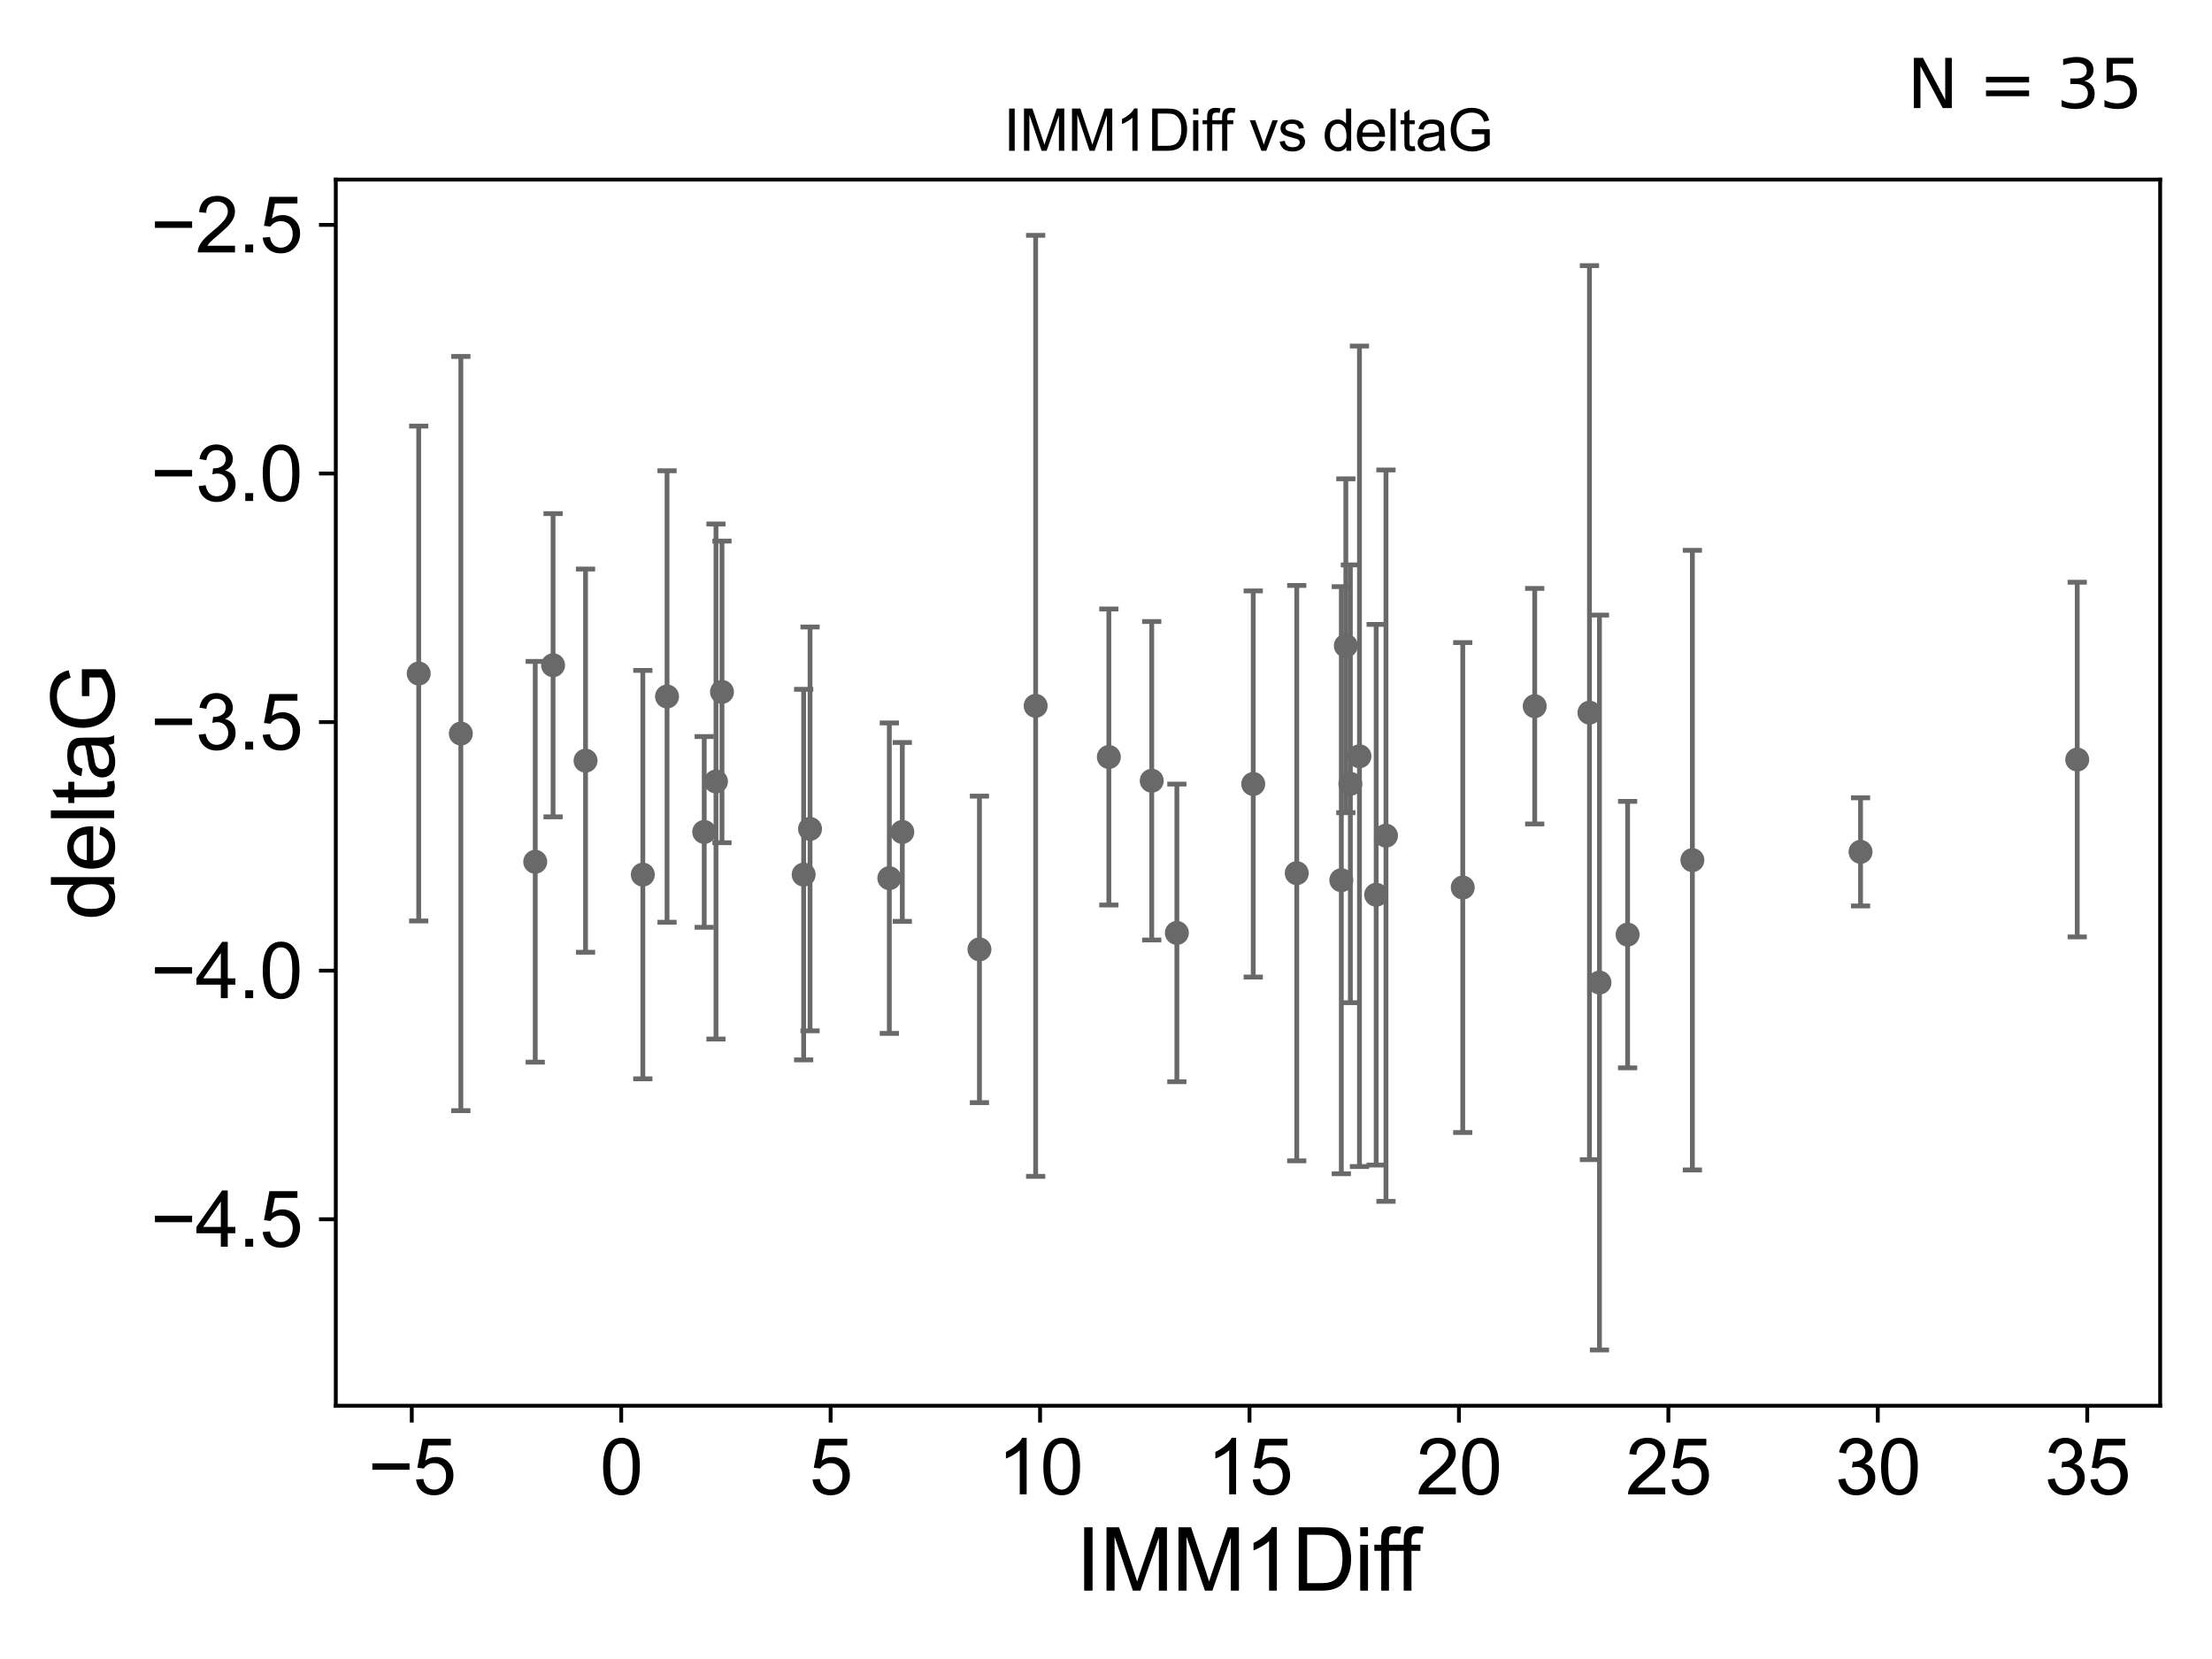 <?xml version="1.0" encoding="utf-8" standalone="no"?>
<!DOCTYPE svg PUBLIC "-//W3C//DTD SVG 1.1//EN"
  "http://www.w3.org/Graphics/SVG/1.1/DTD/svg11.dtd">
<svg xmlns:xlink="http://www.w3.org/1999/xlink" width="460.8pt" height="345.6pt" viewBox="0 0 460.8 345.6" xmlns="http://www.w3.org/2000/svg" version="1.1">
 <defs>
  <style type="text/css">*{stroke-linejoin: round; stroke-linecap: butt}</style>
 </defs>
 <g id="figure_1">
  <g id="patch_1">
   <path d="M 0 345.6 
L 460.8 345.6 
L 460.8 0 
L 0 0 
z
" style="fill: #ffffff"/>
  </g>
  <g id="axes_1">
   <g id="patch_2">
    <path d="M 69.95 292.84 
L 450 292.84 
L 450 37.411 
L 69.95 37.411 
z
" style="fill: #ffffff"/>
   </g>
   <g id="PathCollection_1">
    <defs>
     <path id="m3c02794037" d="M 0 1.118 
C 0.297 1.118 0.581 1 0.791 0.791 
C 1 0.581 1.118 0.297 1.118 0 
C 1.118 -0.297 1 -0.581 0.791 -0.791 
C 0.581 -1 0.297 -1.118 0 -1.118 
C -0.297 -1.118 -0.581 -1 -0.791 -0.791 
C -1 -0.581 -1.118 -0.297 -1.118 0 
C -1.118 0.297 -1 0.581 -0.791 0.791 
C -0.581 1 -0.297 1.118 0 1.118 
z
" style="stroke: #696969"/>
    </defs>
    <g clip-path="url(#pffd8d4ac48)">
     <use xlink:href="#m3c02794037" x="146.702" y="173.308" style="fill: #696969; stroke: #696969"/>
     <use xlink:href="#m3c02794037" x="270.137" y="181.894" style="fill: #696969; stroke: #696969"/>
     <use xlink:href="#m3c02794037" x="304.718" y="184.888" style="fill: #696969; stroke: #696969"/>
     <use xlink:href="#m3c02794037" x="187.966" y="173.307" style="fill: #696969; stroke: #696969"/>
     <use xlink:href="#m3c02794037" x="245.164" y="194.342" style="fill: #696969; stroke: #696969"/>
     <use xlink:href="#m3c02794037" x="133.911" y="182.199" style="fill: #696969; stroke: #696969"/>
     <use xlink:href="#m3c02794037" x="319.709" y="147.112" style="fill: #696969; stroke: #696969"/>
     <use xlink:href="#m3c02794037" x="96.003" y="152.814" style="fill: #696969; stroke: #696969"/>
     <use xlink:href="#m3c02794037" x="121.98" y="158.456" style="fill: #696969; stroke: #696969"/>
     <use xlink:href="#m3c02794037" x="167.415" y="182.194" style="fill: #696969; stroke: #696969"/>
     <use xlink:href="#m3c02794037" x="204.035" y="197.775" style="fill: #696969; stroke: #696969"/>
     <use xlink:href="#m3c02794037" x="352.553" y="179.182" style="fill: #696969; stroke: #696969"/>
     <use xlink:href="#m3c02794037" x="281.306" y="163.28" style="fill: #696969; stroke: #696969"/>
     <use xlink:href="#m3c02794037" x="288.723" y="174.083" style="fill: #696969; stroke: #696969"/>
     <use xlink:href="#m3c02794037" x="283.2" y="157.545" style="fill: #696969; stroke: #696969"/>
     <use xlink:href="#m3c02794037" x="333.199" y="204.683" style="fill: #696969; stroke: #696969"/>
     <use xlink:href="#m3c02794037" x="279.422" y="183.358" style="fill: #696969; stroke: #696969"/>
     <use xlink:href="#m3c02794037" x="387.587" y="177.459" style="fill: #696969; stroke: #696969"/>
     <use xlink:href="#m3c02794037" x="87.225" y="140.308" style="fill: #696969; stroke: #696969"/>
     <use xlink:href="#m3c02794037" x="339.062" y="194.697" style="fill: #696969; stroke: #696969"/>
     <use xlink:href="#m3c02794037" x="239.927" y="162.642" style="fill: #696969; stroke: #696969"/>
     <use xlink:href="#m3c02794037" x="261.072" y="163.318" style="fill: #696969; stroke: #696969"/>
     <use xlink:href="#m3c02794037" x="150.401" y="144.134" style="fill: #696969; stroke: #696969"/>
     <use xlink:href="#m3c02794037" x="286.682" y="186.39" style="fill: #696969; stroke: #696969"/>
     <use xlink:href="#m3c02794037" x="280.364" y="134.518" style="fill: #696969; stroke: #696969"/>
     <use xlink:href="#m3c02794037" x="168.747" y="172.677" style="fill: #696969; stroke: #696969"/>
     <use xlink:href="#m3c02794037" x="432.725" y="158.234" style="fill: #696969; stroke: #696969"/>
     <use xlink:href="#m3c02794037" x="185.262" y="182.938" style="fill: #696969; stroke: #696969"/>
     <use xlink:href="#m3c02794037" x="230.994" y="157.697" style="fill: #696969; stroke: #696969"/>
     <use xlink:href="#m3c02794037" x="331.113" y="148.456" style="fill: #696969; stroke: #696969"/>
     <use xlink:href="#m3c02794037" x="138.959" y="145.094" style="fill: #696969; stroke: #696969"/>
     <use xlink:href="#m3c02794037" x="215.745" y="147.04" style="fill: #696969; stroke: #696969"/>
     <use xlink:href="#m3c02794037" x="149.152" y="162.803" style="fill: #696969; stroke: #696969"/>
     <use xlink:href="#m3c02794037" x="115.215" y="138.58" style="fill: #696969; stroke: #696969"/>
     <use xlink:href="#m3c02794037" x="111.499" y="179.524" style="fill: #696969; stroke: #696969"/>
    </g>
   </g>
   <g id="matplotlib.axis_1">
    <g id="xtick_1">
     <g id="line2d_1">
      <defs>
       <path id="mda1343a6c8" d="M 0 0 
L 0 3.5 
" style="stroke: #000000; stroke-width: 0.8"/>
      </defs>
      <g>
       <use xlink:href="#mda1343a6c8" x="85.779" y="292.84" style="stroke: #000000; stroke-width: 0.8"/>
      </g>
     </g>
     <g id="text_1">
      <!-- −5 -->
      <g transform="translate(76.658 311.293)scale(0.16 -0.16)">
       <defs>
        <path id="ArialMT-2212" d="M 3381 1997 
L 356 1997 
L 356 2522 
L 3381 2522 
L 3381 1997 
z
" transform="scale(0.016)"/>
        <path id="ArialMT-35" d="M 266 1200 
L 856 1250 
Q 922 819 1161 601 
Q 1400 384 1738 384 
Q 2144 384 2425 690 
Q 2706 997 2706 1503 
Q 2706 1984 2436 2262 
Q 2166 2541 1728 2541 
Q 1456 2541 1237 2417 
Q 1019 2294 894 2097 
L 366 2166 
L 809 4519 
L 3088 4519 
L 3088 3981 
L 1259 3981 
L 1013 2750 
Q 1425 3038 1878 3038 
Q 2478 3038 2890 2622 
Q 3303 2206 3303 1553 
Q 3303 931 2941 478 
Q 2500 -78 1738 -78 
Q 1113 -78 717 272 
Q 322 622 266 1200 
z
" transform="scale(0.016)"/>
       </defs>
       <use xlink:href="#ArialMT-2212"/>
       <use xlink:href="#ArialMT-35" x="58.398"/>
      </g>
     </g>
    </g>
    <g id="xtick_2">
     <g id="line2d_2">
      <g>
       <use xlink:href="#mda1343a6c8" x="129.408" y="292.84" style="stroke: #000000; stroke-width: 0.8"/>
      </g>
     </g>
     <g id="text_2">
      <!-- 0 -->
      <g transform="translate(124.959 311.293)scale(0.16 -0.16)">
       <defs>
        <path id="ArialMT-30" d="M 266 2259 
Q 266 3072 433 3567 
Q 600 4063 929 4331 
Q 1259 4600 1759 4600 
Q 2128 4600 2406 4451 
Q 2684 4303 2865 4023 
Q 3047 3744 3150 3342 
Q 3253 2941 3253 2259 
Q 3253 1453 3087 958 
Q 2922 463 2592 192 
Q 2263 -78 1759 -78 
Q 1097 -78 719 397 
Q 266 969 266 2259 
z
M 844 2259 
Q 844 1131 1108 757 
Q 1372 384 1759 384 
Q 2147 384 2411 759 
Q 2675 1134 2675 2259 
Q 2675 3391 2411 3762 
Q 2147 4134 1753 4134 
Q 1366 4134 1134 3806 
Q 844 3388 844 2259 
z
" transform="scale(0.016)"/>
       </defs>
       <use xlink:href="#ArialMT-30"/>
      </g>
     </g>
    </g>
    <g id="xtick_3">
     <g id="line2d_3">
      <g>
       <use xlink:href="#mda1343a6c8" x="173.037" y="292.84" style="stroke: #000000; stroke-width: 0.8"/>
      </g>
     </g>
     <g id="text_3">
      <!-- 5 -->
      <g transform="translate(168.588 311.293)scale(0.16 -0.16)">
       <use xlink:href="#ArialMT-35"/>
      </g>
     </g>
    </g>
    <g id="xtick_4">
     <g id="line2d_4">
      <g>
       <use xlink:href="#mda1343a6c8" x="216.666" y="292.84" style="stroke: #000000; stroke-width: 0.8"/>
      </g>
     </g>
     <g id="text_4">
      <!-- 10 -->
      <g transform="translate(207.768 311.293)scale(0.16 -0.16)">
       <defs>
        <path id="ArialMT-31" d="M 2384 0 
L 1822 0 
L 1822 3584 
Q 1619 3391 1289 3197 
Q 959 3003 697 2906 
L 697 3450 
Q 1169 3672 1522 3987 
Q 1875 4303 2022 4600 
L 2384 4600 
L 2384 0 
z
" transform="scale(0.016)"/>
       </defs>
       <use xlink:href="#ArialMT-31"/>
       <use xlink:href="#ArialMT-30" x="55.615"/>
      </g>
     </g>
    </g>
    <g id="xtick_5">
     <g id="line2d_5">
      <g>
       <use xlink:href="#mda1343a6c8" x="260.295" y="292.84" style="stroke: #000000; stroke-width: 0.8"/>
      </g>
     </g>
     <g id="text_5">
      <!-- 15 -->
      <g transform="translate(251.397 311.293)scale(0.16 -0.16)">
       <use xlink:href="#ArialMT-31"/>
       <use xlink:href="#ArialMT-35" x="55.615"/>
      </g>
     </g>
    </g>
    <g id="xtick_6">
     <g id="line2d_6">
      <g>
       <use xlink:href="#mda1343a6c8" x="303.924" y="292.84" style="stroke: #000000; stroke-width: 0.8"/>
      </g>
     </g>
     <g id="text_6">
      <!-- 20 -->
      <g transform="translate(295.026 311.293)scale(0.16 -0.16)">
       <defs>
        <path id="ArialMT-32" d="M 3222 541 
L 3222 0 
L 194 0 
Q 188 203 259 391 
Q 375 700 629 1000 
Q 884 1300 1366 1694 
Q 2113 2306 2375 2664 
Q 2638 3022 2638 3341 
Q 2638 3675 2398 3904 
Q 2159 4134 1775 4134 
Q 1369 4134 1125 3890 
Q 881 3647 878 3216 
L 300 3275 
Q 359 3922 746 4261 
Q 1134 4600 1788 4600 
Q 2447 4600 2831 4234 
Q 3216 3869 3216 3328 
Q 3216 3053 3103 2787 
Q 2991 2522 2730 2228 
Q 2469 1934 1863 1422 
Q 1356 997 1212 845 
Q 1069 694 975 541 
L 3222 541 
z
" transform="scale(0.016)"/>
       </defs>
       <use xlink:href="#ArialMT-32"/>
       <use xlink:href="#ArialMT-30" x="55.615"/>
      </g>
     </g>
    </g>
    <g id="xtick_7">
     <g id="line2d_7">
      <g>
       <use xlink:href="#mda1343a6c8" x="347.553" y="292.84" style="stroke: #000000; stroke-width: 0.8"/>
      </g>
     </g>
     <g id="text_7">
      <!-- 25 -->
      <g transform="translate(338.655 311.293)scale(0.16 -0.16)">
       <use xlink:href="#ArialMT-32"/>
       <use xlink:href="#ArialMT-35" x="55.615"/>
      </g>
     </g>
    </g>
    <g id="xtick_8">
     <g id="line2d_8">
      <g>
       <use xlink:href="#mda1343a6c8" x="391.182" y="292.84" style="stroke: #000000; stroke-width: 0.8"/>
      </g>
     </g>
     <g id="text_8">
      <!-- 30 -->
      <g transform="translate(382.284 311.293)scale(0.16 -0.16)">
       <defs>
        <path id="ArialMT-33" d="M 269 1209 
L 831 1284 
Q 928 806 1161 595 
Q 1394 384 1728 384 
Q 2125 384 2398 659 
Q 2672 934 2672 1341 
Q 2672 1728 2419 1979 
Q 2166 2231 1775 2231 
Q 1616 2231 1378 2169 
L 1441 2663 
Q 1497 2656 1531 2656 
Q 1891 2656 2178 2843 
Q 2466 3031 2466 3422 
Q 2466 3731 2256 3934 
Q 2047 4138 1716 4138 
Q 1388 4138 1169 3931 
Q 950 3725 888 3313 
L 325 3413 
Q 428 3978 793 4289 
Q 1159 4600 1703 4600 
Q 2078 4600 2393 4439 
Q 2709 4278 2876 4000 
Q 3044 3722 3044 3409 
Q 3044 3113 2884 2869 
Q 2725 2625 2413 2481 
Q 2819 2388 3044 2092 
Q 3269 1797 3269 1353 
Q 3269 753 2831 336 
Q 2394 -81 1725 -81 
Q 1122 -81 723 278 
Q 325 638 269 1209 
z
" transform="scale(0.016)"/>
       </defs>
       <use xlink:href="#ArialMT-33"/>
       <use xlink:href="#ArialMT-30" x="55.615"/>
      </g>
     </g>
    </g>
    <g id="xtick_9">
     <g id="line2d_9">
      <g>
       <use xlink:href="#mda1343a6c8" x="434.81" y="292.84" style="stroke: #000000; stroke-width: 0.8"/>
      </g>
     </g>
     <g id="text_9">
      <!-- 35 -->
      <g transform="translate(425.913 311.293)scale(0.16 -0.16)">
       <use xlink:href="#ArialMT-33"/>
       <use xlink:href="#ArialMT-35" x="55.615"/>
      </g>
     </g>
    </g>
    <g id="text_10">
     <!-- IMM1Diff -->
     <g transform="translate(224.134 331.357)scale(0.18 -0.18)">
      <defs>
       <path id="ArialMT-49" d="M 597 0 
L 597 4581 
L 1203 4581 
L 1203 0 
L 597 0 
z
" transform="scale(0.016)"/>
       <path id="ArialMT-4d" d="M 475 0 
L 475 4581 
L 1388 4581 
L 2472 1338 
Q 2622 884 2691 659 
Q 2769 909 2934 1394 
L 4031 4581 
L 4847 4581 
L 4847 0 
L 4263 0 
L 4263 3834 
L 2931 0 
L 2384 0 
L 1059 3900 
L 1059 0 
L 475 0 
z
" transform="scale(0.016)"/>
       <path id="ArialMT-44" d="M 494 0 
L 494 4581 
L 2072 4581 
Q 2606 4581 2888 4516 
Q 3281 4425 3559 4188 
Q 3922 3881 4101 3404 
Q 4281 2928 4281 2316 
Q 4281 1794 4159 1391 
Q 4038 988 3847 723 
Q 3656 459 3429 307 
Q 3203 156 2883 78 
Q 2563 0 2147 0 
L 494 0 
z
M 1100 541 
L 2078 541 
Q 2531 541 2789 625 
Q 3047 709 3200 863 
Q 3416 1078 3536 1442 
Q 3656 1806 3656 2325 
Q 3656 3044 3420 3430 
Q 3184 3816 2847 3947 
Q 2603 4041 2063 4041 
L 1100 4041 
L 1100 541 
z
" transform="scale(0.016)"/>
       <path id="ArialMT-69" d="M 425 3934 
L 425 4581 
L 988 4581 
L 988 3934 
L 425 3934 
z
M 425 0 
L 425 3319 
L 988 3319 
L 988 0 
L 425 0 
z
" transform="scale(0.016)"/>
       <path id="ArialMT-66" d="M 556 0 
L 556 2881 
L 59 2881 
L 59 3319 
L 556 3319 
L 556 3672 
Q 556 4006 616 4169 
Q 697 4388 901 4523 
Q 1106 4659 1475 4659 
Q 1713 4659 2000 4603 
L 1916 4113 
Q 1741 4144 1584 4144 
Q 1328 4144 1222 4034 
Q 1116 3925 1116 3625 
L 1116 3319 
L 1763 3319 
L 1763 2881 
L 1116 2881 
L 1116 0 
L 556 0 
z
" transform="scale(0.016)"/>
      </defs>
      <use xlink:href="#ArialMT-49"/>
      <use xlink:href="#ArialMT-4d" x="27.783"/>
      <use xlink:href="#ArialMT-4d" x="111.084"/>
      <use xlink:href="#ArialMT-31" x="194.385"/>
      <use xlink:href="#ArialMT-44" x="250"/>
      <use xlink:href="#ArialMT-69" x="322.217"/>
      <use xlink:href="#ArialMT-66" x="344.434"/>
      <use xlink:href="#ArialMT-66" x="370.467"/>
     </g>
    </g>
   </g>
   <g id="matplotlib.axis_2">
    <g id="ytick_1">
     <g id="line2d_10">
      <defs>
       <path id="m48c91f5367" d="M 0 0 
L -3.5 0 
" style="stroke: #000000; stroke-width: 0.8"/>
      </defs>
      <g>
       <use xlink:href="#m48c91f5367" x="69.95" y="253.992" style="stroke: #000000; stroke-width: 0.8"/>
      </g>
     </g>
     <g id="text_11">
      <!-- −4.5 -->
      <g transform="translate(31.365 259.718)scale(0.16 -0.16)">
       <defs>
        <path id="ArialMT-34" d="M 2069 0 
L 2069 1097 
L 81 1097 
L 81 1613 
L 2172 4581 
L 2631 4581 
L 2631 1613 
L 3250 1613 
L 3250 1097 
L 2631 1097 
L 2631 0 
L 2069 0 
z
M 2069 1613 
L 2069 3678 
L 634 1613 
L 2069 1613 
z
" transform="scale(0.016)"/>
        <path id="ArialMT-2e" d="M 581 0 
L 581 641 
L 1222 641 
L 1222 0 
L 581 0 
z
" transform="scale(0.016)"/>
       </defs>
       <use xlink:href="#ArialMT-2212"/>
       <use xlink:href="#ArialMT-34" x="58.398"/>
       <use xlink:href="#ArialMT-2e" x="114.014"/>
       <use xlink:href="#ArialMT-35" x="141.797"/>
      </g>
     </g>
    </g>
    <g id="ytick_2">
     <g id="line2d_11">
      <g>
       <use xlink:href="#m48c91f5367" x="69.95" y="202.207" style="stroke: #000000; stroke-width: 0.8"/>
      </g>
     </g>
     <g id="text_12">
      <!-- −4.0 -->
      <g transform="translate(31.365 207.933)scale(0.16 -0.16)">
       <use xlink:href="#ArialMT-2212"/>
       <use xlink:href="#ArialMT-34" x="58.398"/>
       <use xlink:href="#ArialMT-2e" x="114.014"/>
       <use xlink:href="#ArialMT-30" x="141.797"/>
      </g>
     </g>
    </g>
    <g id="ytick_3">
     <g id="line2d_12">
      <g>
       <use xlink:href="#m48c91f5367" x="69.95" y="150.422" style="stroke: #000000; stroke-width: 0.8"/>
      </g>
     </g>
     <g id="text_13">
      <!-- −3.5 -->
      <g transform="translate(31.365 156.148)scale(0.16 -0.16)">
       <use xlink:href="#ArialMT-2212"/>
       <use xlink:href="#ArialMT-33" x="58.398"/>
       <use xlink:href="#ArialMT-2e" x="114.014"/>
       <use xlink:href="#ArialMT-35" x="141.797"/>
      </g>
     </g>
    </g>
    <g id="ytick_4">
     <g id="line2d_13">
      <g>
       <use xlink:href="#m48c91f5367" x="69.95" y="98.637" style="stroke: #000000; stroke-width: 0.8"/>
      </g>
     </g>
     <g id="text_14">
      <!-- −3.0 -->
      <g transform="translate(31.365 104.363)scale(0.16 -0.16)">
       <use xlink:href="#ArialMT-2212"/>
       <use xlink:href="#ArialMT-33" x="58.398"/>
       <use xlink:href="#ArialMT-2e" x="114.014"/>
       <use xlink:href="#ArialMT-30" x="141.797"/>
      </g>
     </g>
    </g>
    <g id="ytick_5">
     <g id="line2d_14">
      <g>
       <use xlink:href="#m48c91f5367" x="69.95" y="46.852" style="stroke: #000000; stroke-width: 0.8"/>
      </g>
     </g>
     <g id="text_15">
      <!-- −2.5 -->
      <g transform="translate(31.365 52.578)scale(0.16 -0.16)">
       <use xlink:href="#ArialMT-2212"/>
       <use xlink:href="#ArialMT-32" x="58.398"/>
       <use xlink:href="#ArialMT-2e" x="114.014"/>
       <use xlink:href="#ArialMT-35" x="141.797"/>
      </g>
     </g>
    </g>
    <g id="text_16">
     <!-- deltaG -->
     <g transform="translate(23.788 191.64)rotate(-90)scale(0.18 -0.18)">
      <defs>
       <path id="ArialMT-64" d="M 2575 0 
L 2575 419 
Q 2259 -75 1647 -75 
Q 1250 -75 917 144 
Q 584 363 401 755 
Q 219 1147 219 1656 
Q 219 2153 384 2558 
Q 550 2963 881 3178 
Q 1213 3394 1622 3394 
Q 1922 3394 2156 3267 
Q 2391 3141 2538 2938 
L 2538 4581 
L 3097 4581 
L 3097 0 
L 2575 0 
z
M 797 1656 
Q 797 1019 1065 703 
Q 1334 388 1700 388 
Q 2069 388 2326 689 
Q 2584 991 2584 1609 
Q 2584 2291 2321 2609 
Q 2059 2928 1675 2928 
Q 1300 2928 1048 2622 
Q 797 2316 797 1656 
z
" transform="scale(0.016)"/>
       <path id="ArialMT-65" d="M 2694 1069 
L 3275 997 
Q 3138 488 2766 206 
Q 2394 -75 1816 -75 
Q 1088 -75 661 373 
Q 234 822 234 1631 
Q 234 2469 665 2931 
Q 1097 3394 1784 3394 
Q 2450 3394 2872 2941 
Q 3294 2488 3294 1666 
Q 3294 1616 3291 1516 
L 816 1516 
Q 847 969 1125 678 
Q 1403 388 1819 388 
Q 2128 388 2347 550 
Q 2566 713 2694 1069 
z
M 847 1978 
L 2700 1978 
Q 2663 2397 2488 2606 
Q 2219 2931 1791 2931 
Q 1403 2931 1139 2672 
Q 875 2413 847 1978 
z
" transform="scale(0.016)"/>
       <path id="ArialMT-6c" d="M 409 0 
L 409 4581 
L 972 4581 
L 972 0 
L 409 0 
z
" transform="scale(0.016)"/>
       <path id="ArialMT-74" d="M 1650 503 
L 1731 6 
Q 1494 -44 1306 -44 
Q 1000 -44 831 53 
Q 663 150 594 308 
Q 525 466 525 972 
L 525 2881 
L 113 2881 
L 113 3319 
L 525 3319 
L 525 4141 
L 1084 4478 
L 1084 3319 
L 1650 3319 
L 1650 2881 
L 1084 2881 
L 1084 941 
Q 1084 700 1114 631 
Q 1144 563 1211 522 
Q 1278 481 1403 481 
Q 1497 481 1650 503 
z
" transform="scale(0.016)"/>
       <path id="ArialMT-61" d="M 2588 409 
Q 2275 144 1986 34 
Q 1697 -75 1366 -75 
Q 819 -75 525 192 
Q 231 459 231 875 
Q 231 1119 342 1320 
Q 453 1522 633 1644 
Q 813 1766 1038 1828 
Q 1203 1872 1538 1913 
Q 2219 1994 2541 2106 
Q 2544 2222 2544 2253 
Q 2544 2597 2384 2738 
Q 2169 2928 1744 2928 
Q 1347 2928 1158 2789 
Q 969 2650 878 2297 
L 328 2372 
Q 403 2725 575 2942 
Q 747 3159 1072 3276 
Q 1397 3394 1825 3394 
Q 2250 3394 2515 3294 
Q 2781 3194 2906 3042 
Q 3031 2891 3081 2659 
Q 3109 2516 3109 2141 
L 3109 1391 
Q 3109 606 3145 398 
Q 3181 191 3288 0 
L 2700 0 
Q 2613 175 2588 409 
z
M 2541 1666 
Q 2234 1541 1622 1453 
Q 1275 1403 1131 1340 
Q 988 1278 909 1158 
Q 831 1038 831 891 
Q 831 666 1001 516 
Q 1172 366 1500 366 
Q 1825 366 2078 508 
Q 2331 650 2450 897 
Q 2541 1088 2541 1459 
L 2541 1666 
z
" transform="scale(0.016)"/>
       <path id="ArialMT-47" d="M 2638 1797 
L 2638 2334 
L 4578 2338 
L 4578 638 
Q 4131 281 3656 101 
Q 3181 -78 2681 -78 
Q 2006 -78 1454 211 
Q 903 500 622 1047 
Q 341 1594 341 2269 
Q 341 2938 620 3517 
Q 900 4097 1425 4378 
Q 1950 4659 2634 4659 
Q 3131 4659 3532 4498 
Q 3934 4338 4162 4050 
Q 4391 3763 4509 3300 
L 3963 3150 
Q 3859 3500 3706 3700 
Q 3553 3900 3268 4020 
Q 2984 4141 2638 4141 
Q 2222 4141 1919 4014 
Q 1616 3888 1430 3681 
Q 1244 3475 1141 3228 
Q 966 2803 966 2306 
Q 966 1694 1177 1281 
Q 1388 869 1791 669 
Q 2194 469 2647 469 
Q 3041 469 3416 620 
Q 3791 772 3984 944 
L 3984 1797 
L 2638 1797 
z
" transform="scale(0.016)"/>
      </defs>
      <use xlink:href="#ArialMT-64"/>
      <use xlink:href="#ArialMT-65" x="55.615"/>
      <use xlink:href="#ArialMT-6c" x="111.23"/>
      <use xlink:href="#ArialMT-74" x="133.447"/>
      <use xlink:href="#ArialMT-61" x="161.23"/>
      <use xlink:href="#ArialMT-47" x="216.846"/>
     </g>
    </g>
   </g>
   <g id="LineCollection_1">
    <path d="M 146.702 193.176 
L 146.702 153.44 
" clip-path="url(#pffd8d4ac48)" style="fill: none; stroke: #696969"/>
    <path d="M 270.137 241.824 
L 270.137 121.965 
" clip-path="url(#pffd8d4ac48)" style="fill: none; stroke: #696969"/>
    <path d="M 304.718 235.92 
L 304.718 133.857 
" clip-path="url(#pffd8d4ac48)" style="fill: none; stroke: #696969"/>
    <path d="M 187.966 191.937 
L 187.966 154.676 
" clip-path="url(#pffd8d4ac48)" style="fill: none; stroke: #696969"/>
    <path d="M 245.164 225.347 
L 245.164 163.338 
" clip-path="url(#pffd8d4ac48)" style="fill: none; stroke: #696969"/>
    <path d="M 133.911 224.736 
L 133.911 139.662 
" clip-path="url(#pffd8d4ac48)" style="fill: none; stroke: #696969"/>
    <path d="M 319.709 171.645 
L 319.709 122.578 
" clip-path="url(#pffd8d4ac48)" style="fill: none; stroke: #696969"/>
    <path d="M 96.003 231.372 
L 96.003 74.256 
" clip-path="url(#pffd8d4ac48)" style="fill: none; stroke: #696969"/>
    <path d="M 121.98 198.37 
L 121.98 118.543 
" clip-path="url(#pffd8d4ac48)" style="fill: none; stroke: #696969"/>
    <path d="M 167.415 220.79 
L 167.415 143.599 
" clip-path="url(#pffd8d4ac48)" style="fill: none; stroke: #696969"/>
    <path d="M 204.035 229.7 
L 204.035 165.851 
" clip-path="url(#pffd8d4ac48)" style="fill: none; stroke: #696969"/>
    <path d="M 352.553 243.721 
L 352.553 114.643 
" clip-path="url(#pffd8d4ac48)" style="fill: none; stroke: #696969"/>
    <path d="M 281.306 208.877 
L 281.306 117.683 
" clip-path="url(#pffd8d4ac48)" style="fill: none; stroke: #696969"/>
    <path d="M 288.723 250.264 
L 288.723 97.902 
" clip-path="url(#pffd8d4ac48)" style="fill: none; stroke: #696969"/>
    <path d="M 283.2 243.006 
L 283.2 72.084 
" clip-path="url(#pffd8d4ac48)" style="fill: none; stroke: #696969"/>
    <path d="M 333.199 281.23 
L 333.199 128.137 
" clip-path="url(#pffd8d4ac48)" style="fill: none; stroke: #696969"/>
    <path d="M 279.422 244.51 
L 279.422 122.206 
" clip-path="url(#pffd8d4ac48)" style="fill: none; stroke: #696969"/>
    <path d="M 387.587 188.724 
L 387.587 166.194 
" clip-path="url(#pffd8d4ac48)" style="fill: none; stroke: #696969"/>
    <path d="M 87.225 191.854 
L 87.225 88.763 
" clip-path="url(#pffd8d4ac48)" style="fill: none; stroke: #696969"/>
    <path d="M 339.062 222.455 
L 339.062 166.939 
" clip-path="url(#pffd8d4ac48)" style="fill: none; stroke: #696969"/>
    <path d="M 239.927 195.812 
L 239.927 129.472 
" clip-path="url(#pffd8d4ac48)" style="fill: none; stroke: #696969"/>
    <path d="M 261.072 203.539 
L 261.072 123.098 
" clip-path="url(#pffd8d4ac48)" style="fill: none; stroke: #696969"/>
    <path d="M 150.401 175.549 
L 150.401 112.719 
" clip-path="url(#pffd8d4ac48)" style="fill: none; stroke: #696969"/>
    <path d="M 286.682 242.708 
L 286.682 130.073 
" clip-path="url(#pffd8d4ac48)" style="fill: none; stroke: #696969"/>
    <path d="M 280.364 169.29 
L 280.364 99.746 
" clip-path="url(#pffd8d4ac48)" style="fill: none; stroke: #696969"/>
    <path d="M 168.747 214.738 
L 168.747 130.616 
" clip-path="url(#pffd8d4ac48)" style="fill: none; stroke: #696969"/>
    <path d="M 432.725 195.176 
L 432.725 121.291 
" clip-path="url(#pffd8d4ac48)" style="fill: none; stroke: #696969"/>
    <path d="M 185.262 215.274 
L 185.262 150.602 
" clip-path="url(#pffd8d4ac48)" style="fill: none; stroke: #696969"/>
    <path d="M 230.994 188.532 
L 230.994 126.861 
" clip-path="url(#pffd8d4ac48)" style="fill: none; stroke: #696969"/>
    <path d="M 331.113 241.574 
L 331.113 55.337 
" clip-path="url(#pffd8d4ac48)" style="fill: none; stroke: #696969"/>
    <path d="M 138.959 192.115 
L 138.959 98.072 
" clip-path="url(#pffd8d4ac48)" style="fill: none; stroke: #696969"/>
    <path d="M 215.745 245.058 
L 215.745 49.022 
" clip-path="url(#pffd8d4ac48)" style="fill: none; stroke: #696969"/>
    <path d="M 149.152 216.453 
L 149.152 109.153 
" clip-path="url(#pffd8d4ac48)" style="fill: none; stroke: #696969"/>
    <path d="M 115.215 170.165 
L 115.215 106.994 
" clip-path="url(#pffd8d4ac48)" style="fill: none; stroke: #696969"/>
    <path d="M 111.499 221.264 
L 111.499 137.785 
" clip-path="url(#pffd8d4ac48)" style="fill: none; stroke: #696969"/>
   </g>
   <g id="line2d_15">
    <defs>
     <path id="mfae0752db7" d="M 2 0 
L -2 -0 
" style="stroke: #696969"/>
    </defs>
    <g clip-path="url(#pffd8d4ac48)">
     <use xlink:href="#mfae0752db7" x="146.702" y="193.176" style="fill: #696969; stroke: #696969"/>
     <use xlink:href="#mfae0752db7" x="270.137" y="241.824" style="fill: #696969; stroke: #696969"/>
     <use xlink:href="#mfae0752db7" x="304.718" y="235.92" style="fill: #696969; stroke: #696969"/>
     <use xlink:href="#mfae0752db7" x="187.966" y="191.937" style="fill: #696969; stroke: #696969"/>
     <use xlink:href="#mfae0752db7" x="245.164" y="225.347" style="fill: #696969; stroke: #696969"/>
     <use xlink:href="#mfae0752db7" x="133.911" y="224.736" style="fill: #696969; stroke: #696969"/>
     <use xlink:href="#mfae0752db7" x="319.709" y="171.645" style="fill: #696969; stroke: #696969"/>
     <use xlink:href="#mfae0752db7" x="96.003" y="231.372" style="fill: #696969; stroke: #696969"/>
     <use xlink:href="#mfae0752db7" x="121.98" y="198.37" style="fill: #696969; stroke: #696969"/>
     <use xlink:href="#mfae0752db7" x="167.415" y="220.79" style="fill: #696969; stroke: #696969"/>
     <use xlink:href="#mfae0752db7" x="204.035" y="229.7" style="fill: #696969; stroke: #696969"/>
     <use xlink:href="#mfae0752db7" x="352.553" y="243.721" style="fill: #696969; stroke: #696969"/>
     <use xlink:href="#mfae0752db7" x="281.306" y="208.877" style="fill: #696969; stroke: #696969"/>
     <use xlink:href="#mfae0752db7" x="288.723" y="250.264" style="fill: #696969; stroke: #696969"/>
     <use xlink:href="#mfae0752db7" x="283.2" y="243.006" style="fill: #696969; stroke: #696969"/>
     <use xlink:href="#mfae0752db7" x="333.199" y="281.23" style="fill: #696969; stroke: #696969"/>
     <use xlink:href="#mfae0752db7" x="279.422" y="244.51" style="fill: #696969; stroke: #696969"/>
     <use xlink:href="#mfae0752db7" x="387.587" y="188.724" style="fill: #696969; stroke: #696969"/>
     <use xlink:href="#mfae0752db7" x="87.225" y="191.854" style="fill: #696969; stroke: #696969"/>
     <use xlink:href="#mfae0752db7" x="339.062" y="222.455" style="fill: #696969; stroke: #696969"/>
     <use xlink:href="#mfae0752db7" x="239.927" y="195.812" style="fill: #696969; stroke: #696969"/>
     <use xlink:href="#mfae0752db7" x="261.072" y="203.539" style="fill: #696969; stroke: #696969"/>
     <use xlink:href="#mfae0752db7" x="150.401" y="175.549" style="fill: #696969; stroke: #696969"/>
     <use xlink:href="#mfae0752db7" x="286.682" y="242.708" style="fill: #696969; stroke: #696969"/>
     <use xlink:href="#mfae0752db7" x="280.364" y="169.29" style="fill: #696969; stroke: #696969"/>
     <use xlink:href="#mfae0752db7" x="168.747" y="214.738" style="fill: #696969; stroke: #696969"/>
     <use xlink:href="#mfae0752db7" x="432.725" y="195.176" style="fill: #696969; stroke: #696969"/>
     <use xlink:href="#mfae0752db7" x="185.262" y="215.274" style="fill: #696969; stroke: #696969"/>
     <use xlink:href="#mfae0752db7" x="230.994" y="188.532" style="fill: #696969; stroke: #696969"/>
     <use xlink:href="#mfae0752db7" x="331.113" y="241.574" style="fill: #696969; stroke: #696969"/>
     <use xlink:href="#mfae0752db7" x="138.959" y="192.115" style="fill: #696969; stroke: #696969"/>
     <use xlink:href="#mfae0752db7" x="215.745" y="245.058" style="fill: #696969; stroke: #696969"/>
     <use xlink:href="#mfae0752db7" x="149.152" y="216.453" style="fill: #696969; stroke: #696969"/>
     <use xlink:href="#mfae0752db7" x="115.215" y="170.165" style="fill: #696969; stroke: #696969"/>
     <use xlink:href="#mfae0752db7" x="111.499" y="221.264" style="fill: #696969; stroke: #696969"/>
    </g>
   </g>
   <g id="line2d_16">
    <g clip-path="url(#pffd8d4ac48)">
     <use xlink:href="#mfae0752db7" x="146.702" y="153.44" style="fill: #696969; stroke: #696969"/>
     <use xlink:href="#mfae0752db7" x="270.137" y="121.965" style="fill: #696969; stroke: #696969"/>
     <use xlink:href="#mfae0752db7" x="304.718" y="133.857" style="fill: #696969; stroke: #696969"/>
     <use xlink:href="#mfae0752db7" x="187.966" y="154.676" style="fill: #696969; stroke: #696969"/>
     <use xlink:href="#mfae0752db7" x="245.164" y="163.338" style="fill: #696969; stroke: #696969"/>
     <use xlink:href="#mfae0752db7" x="133.911" y="139.662" style="fill: #696969; stroke: #696969"/>
     <use xlink:href="#mfae0752db7" x="319.709" y="122.578" style="fill: #696969; stroke: #696969"/>
     <use xlink:href="#mfae0752db7" x="96.003" y="74.256" style="fill: #696969; stroke: #696969"/>
     <use xlink:href="#mfae0752db7" x="121.98" y="118.543" style="fill: #696969; stroke: #696969"/>
     <use xlink:href="#mfae0752db7" x="167.415" y="143.599" style="fill: #696969; stroke: #696969"/>
     <use xlink:href="#mfae0752db7" x="204.035" y="165.851" style="fill: #696969; stroke: #696969"/>
     <use xlink:href="#mfae0752db7" x="352.553" y="114.643" style="fill: #696969; stroke: #696969"/>
     <use xlink:href="#mfae0752db7" x="281.306" y="117.683" style="fill: #696969; stroke: #696969"/>
     <use xlink:href="#mfae0752db7" x="288.723" y="97.902" style="fill: #696969; stroke: #696969"/>
     <use xlink:href="#mfae0752db7" x="283.2" y="72.084" style="fill: #696969; stroke: #696969"/>
     <use xlink:href="#mfae0752db7" x="333.199" y="128.137" style="fill: #696969; stroke: #696969"/>
     <use xlink:href="#mfae0752db7" x="279.422" y="122.206" style="fill: #696969; stroke: #696969"/>
     <use xlink:href="#mfae0752db7" x="387.587" y="166.194" style="fill: #696969; stroke: #696969"/>
     <use xlink:href="#mfae0752db7" x="87.225" y="88.763" style="fill: #696969; stroke: #696969"/>
     <use xlink:href="#mfae0752db7" x="339.062" y="166.939" style="fill: #696969; stroke: #696969"/>
     <use xlink:href="#mfae0752db7" x="239.927" y="129.472" style="fill: #696969; stroke: #696969"/>
     <use xlink:href="#mfae0752db7" x="261.072" y="123.098" style="fill: #696969; stroke: #696969"/>
     <use xlink:href="#mfae0752db7" x="150.401" y="112.719" style="fill: #696969; stroke: #696969"/>
     <use xlink:href="#mfae0752db7" x="286.682" y="130.073" style="fill: #696969; stroke: #696969"/>
     <use xlink:href="#mfae0752db7" x="280.364" y="99.746" style="fill: #696969; stroke: #696969"/>
     <use xlink:href="#mfae0752db7" x="168.747" y="130.616" style="fill: #696969; stroke: #696969"/>
     <use xlink:href="#mfae0752db7" x="432.725" y="121.291" style="fill: #696969; stroke: #696969"/>
     <use xlink:href="#mfae0752db7" x="185.262" y="150.602" style="fill: #696969; stroke: #696969"/>
     <use xlink:href="#mfae0752db7" x="230.994" y="126.861" style="fill: #696969; stroke: #696969"/>
     <use xlink:href="#mfae0752db7" x="331.113" y="55.337" style="fill: #696969; stroke: #696969"/>
     <use xlink:href="#mfae0752db7" x="138.959" y="98.072" style="fill: #696969; stroke: #696969"/>
     <use xlink:href="#mfae0752db7" x="215.745" y="49.022" style="fill: #696969; stroke: #696969"/>
     <use xlink:href="#mfae0752db7" x="149.152" y="109.153" style="fill: #696969; stroke: #696969"/>
     <use xlink:href="#mfae0752db7" x="115.215" y="106.994" style="fill: #696969; stroke: #696969"/>
     <use xlink:href="#mfae0752db7" x="111.499" y="137.785" style="fill: #696969; stroke: #696969"/>
    </g>
   </g>
   <g id="line2d_17">
    <defs>
     <path id="m86c6ebd0df" d="M 0 2 
C 0.53 2 1.039 1.789 1.414 1.414 
C 1.789 1.039 2 0.53 2 0 
C 2 -0.53 1.789 -1.039 1.414 -1.414 
C 1.039 -1.789 0.53 -2 0 -2 
C -0.53 -2 -1.039 -1.789 -1.414 -1.414 
C -1.789 -1.039 -2 -0.53 -2 0 
C -2 0.53 -1.789 1.039 -1.414 1.414 
C -1.039 1.789 -0.53 2 0 2 
z
" style="stroke: #696969"/>
    </defs>
    <g clip-path="url(#pffd8d4ac48)">
     <use xlink:href="#m86c6ebd0df" x="146.702" y="173.308" style="fill: #696969; stroke: #696969"/>
     <use xlink:href="#m86c6ebd0df" x="270.137" y="181.894" style="fill: #696969; stroke: #696969"/>
     <use xlink:href="#m86c6ebd0df" x="304.718" y="184.888" style="fill: #696969; stroke: #696969"/>
     <use xlink:href="#m86c6ebd0df" x="187.966" y="173.307" style="fill: #696969; stroke: #696969"/>
     <use xlink:href="#m86c6ebd0df" x="245.164" y="194.342" style="fill: #696969; stroke: #696969"/>
     <use xlink:href="#m86c6ebd0df" x="133.911" y="182.199" style="fill: #696969; stroke: #696969"/>
     <use xlink:href="#m86c6ebd0df" x="319.709" y="147.112" style="fill: #696969; stroke: #696969"/>
     <use xlink:href="#m86c6ebd0df" x="96.003" y="152.814" style="fill: #696969; stroke: #696969"/>
     <use xlink:href="#m86c6ebd0df" x="121.98" y="158.456" style="fill: #696969; stroke: #696969"/>
     <use xlink:href="#m86c6ebd0df" x="167.415" y="182.194" style="fill: #696969; stroke: #696969"/>
     <use xlink:href="#m86c6ebd0df" x="204.035" y="197.775" style="fill: #696969; stroke: #696969"/>
     <use xlink:href="#m86c6ebd0df" x="352.553" y="179.182" style="fill: #696969; stroke: #696969"/>
     <use xlink:href="#m86c6ebd0df" x="281.306" y="163.28" style="fill: #696969; stroke: #696969"/>
     <use xlink:href="#m86c6ebd0df" x="288.723" y="174.083" style="fill: #696969; stroke: #696969"/>
     <use xlink:href="#m86c6ebd0df" x="283.2" y="157.545" style="fill: #696969; stroke: #696969"/>
     <use xlink:href="#m86c6ebd0df" x="333.199" y="204.683" style="fill: #696969; stroke: #696969"/>
     <use xlink:href="#m86c6ebd0df" x="279.422" y="183.358" style="fill: #696969; stroke: #696969"/>
     <use xlink:href="#m86c6ebd0df" x="387.587" y="177.459" style="fill: #696969; stroke: #696969"/>
     <use xlink:href="#m86c6ebd0df" x="87.225" y="140.308" style="fill: #696969; stroke: #696969"/>
     <use xlink:href="#m86c6ebd0df" x="339.062" y="194.697" style="fill: #696969; stroke: #696969"/>
     <use xlink:href="#m86c6ebd0df" x="239.927" y="162.642" style="fill: #696969; stroke: #696969"/>
     <use xlink:href="#m86c6ebd0df" x="261.072" y="163.318" style="fill: #696969; stroke: #696969"/>
     <use xlink:href="#m86c6ebd0df" x="150.401" y="144.134" style="fill: #696969; stroke: #696969"/>
     <use xlink:href="#m86c6ebd0df" x="286.682" y="186.39" style="fill: #696969; stroke: #696969"/>
     <use xlink:href="#m86c6ebd0df" x="280.364" y="134.518" style="fill: #696969; stroke: #696969"/>
     <use xlink:href="#m86c6ebd0df" x="168.747" y="172.677" style="fill: #696969; stroke: #696969"/>
     <use xlink:href="#m86c6ebd0df" x="432.725" y="158.234" style="fill: #696969; stroke: #696969"/>
     <use xlink:href="#m86c6ebd0df" x="185.262" y="182.938" style="fill: #696969; stroke: #696969"/>
     <use xlink:href="#m86c6ebd0df" x="230.994" y="157.697" style="fill: #696969; stroke: #696969"/>
     <use xlink:href="#m86c6ebd0df" x="331.113" y="148.456" style="fill: #696969; stroke: #696969"/>
     <use xlink:href="#m86c6ebd0df" x="138.959" y="145.094" style="fill: #696969; stroke: #696969"/>
     <use xlink:href="#m86c6ebd0df" x="215.745" y="147.04" style="fill: #696969; stroke: #696969"/>
     <use xlink:href="#m86c6ebd0df" x="149.152" y="162.803" style="fill: #696969; stroke: #696969"/>
     <use xlink:href="#m86c6ebd0df" x="115.215" y="138.58" style="fill: #696969; stroke: #696969"/>
     <use xlink:href="#m86c6ebd0df" x="111.499" y="179.524" style="fill: #696969; stroke: #696969"/>
    </g>
   </g>
   <g id="patch_3">
    <path d="M 69.95 292.84 
L 69.95 37.411 
" style="fill: none; stroke: #000000; stroke-width: 0.8; stroke-linejoin: miter; stroke-linecap: square"/>
   </g>
   <g id="patch_4">
    <path d="M 450 292.84 
L 450 37.411 
" style="fill: none; stroke: #000000; stroke-width: 0.8; stroke-linejoin: miter; stroke-linecap: square"/>
   </g>
   <g id="patch_5">
    <path d="M 69.95 292.84 
L 450 292.84 
" style="fill: none; stroke: #000000; stroke-width: 0.8; stroke-linejoin: miter; stroke-linecap: square"/>
   </g>
   <g id="patch_6">
    <path d="M 69.95 37.411 
L 450 37.411 
" style="fill: none; stroke: #000000; stroke-width: 0.8; stroke-linejoin: miter; stroke-linecap: square"/>
   </g>
   <g id="text_17">
    <!-- N = 35 -->
    <g transform="translate(397.28 22.506)scale(0.14 -0.14)">
     <defs>
      <path id="DejaVuSans-4e" d="M 628 4666 
L 1478 4666 
L 3547 763 
L 3547 4666 
L 4159 4666 
L 4159 0 
L 3309 0 
L 1241 3903 
L 1241 0 
L 628 0 
L 628 4666 
z
" transform="scale(0.016)"/>
      <path id="DejaVuSans-20" transform="scale(0.016)"/>
      <path id="DejaVuSans-3d" d="M 678 2906 
L 4684 2906 
L 4684 2381 
L 678 2381 
L 678 2906 
z
M 678 1631 
L 4684 1631 
L 4684 1100 
L 678 1100 
L 678 1631 
z
" transform="scale(0.016)"/>
      <path id="DejaVuSans-33" d="M 2597 2516 
Q 3050 2419 3304 2112 
Q 3559 1806 3559 1356 
Q 3559 666 3084 287 
Q 2609 -91 1734 -91 
Q 1441 -91 1130 -33 
Q 819 25 488 141 
L 488 750 
Q 750 597 1062 519 
Q 1375 441 1716 441 
Q 2309 441 2620 675 
Q 2931 909 2931 1356 
Q 2931 1769 2642 2001 
Q 2353 2234 1838 2234 
L 1294 2234 
L 1294 2753 
L 1863 2753 
Q 2328 2753 2575 2939 
Q 2822 3125 2822 3475 
Q 2822 3834 2567 4026 
Q 2313 4219 1838 4219 
Q 1578 4219 1281 4162 
Q 984 4106 628 3988 
L 628 4550 
Q 988 4650 1302 4700 
Q 1616 4750 1894 4750 
Q 2613 4750 3031 4423 
Q 3450 4097 3450 3541 
Q 3450 3153 3228 2886 
Q 3006 2619 2597 2516 
z
" transform="scale(0.016)"/>
      <path id="DejaVuSans-35" d="M 691 4666 
L 3169 4666 
L 3169 4134 
L 1269 4134 
L 1269 2991 
Q 1406 3038 1543 3061 
Q 1681 3084 1819 3084 
Q 2600 3084 3056 2656 
Q 3513 2228 3513 1497 
Q 3513 744 3044 326 
Q 2575 -91 1722 -91 
Q 1428 -91 1123 -41 
Q 819 9 494 109 
L 494 744 
Q 775 591 1075 516 
Q 1375 441 1709 441 
Q 2250 441 2565 725 
Q 2881 1009 2881 1497 
Q 2881 1984 2565 2268 
Q 2250 2553 1709 2553 
Q 1456 2553 1204 2497 
Q 953 2441 691 2322 
L 691 4666 
z
" transform="scale(0.016)"/>
     </defs>
     <use xlink:href="#DejaVuSans-4e"/>
     <use xlink:href="#DejaVuSans-20" x="74.805"/>
     <use xlink:href="#DejaVuSans-3d" x="106.592"/>
     <use xlink:href="#DejaVuSans-20" x="190.381"/>
     <use xlink:href="#DejaVuSans-33" x="222.168"/>
     <use xlink:href="#DejaVuSans-35" x="285.791"/>
    </g>
   </g>
   <g id="text_18">
    <!-- IMM1Diff vs deltaG -->
    <g transform="translate(209.071 31.411)scale(0.12 -0.12)">
     <defs>
      <path id="ArialMT-20" transform="scale(0.016)"/>
      <path id="ArialMT-76" d="M 1344 0 
L 81 3319 
L 675 3319 
L 1388 1331 
Q 1503 1009 1600 663 
Q 1675 925 1809 1294 
L 2547 3319 
L 3125 3319 
L 1869 0 
L 1344 0 
z
" transform="scale(0.016)"/>
      <path id="ArialMT-73" d="M 197 991 
L 753 1078 
Q 800 744 1014 566 
Q 1228 388 1613 388 
Q 2000 388 2187 545 
Q 2375 703 2375 916 
Q 2375 1106 2209 1216 
Q 2094 1291 1634 1406 
Q 1016 1563 777 1677 
Q 538 1791 414 1992 
Q 291 2194 291 2438 
Q 291 2659 392 2848 
Q 494 3038 669 3163 
Q 800 3259 1026 3326 
Q 1253 3394 1513 3394 
Q 1903 3394 2198 3281 
Q 2494 3169 2634 2976 
Q 2775 2784 2828 2463 
L 2278 2388 
Q 2241 2644 2061 2787 
Q 1881 2931 1553 2931 
Q 1166 2931 1000 2803 
Q 834 2675 834 2503 
Q 834 2394 903 2306 
Q 972 2216 1119 2156 
Q 1203 2125 1616 2013 
Q 2213 1853 2448 1751 
Q 2684 1650 2818 1456 
Q 2953 1263 2953 975 
Q 2953 694 2789 445 
Q 2625 197 2315 61 
Q 2006 -75 1616 -75 
Q 969 -75 630 194 
Q 291 463 197 991 
z
" transform="scale(0.016)"/>
     </defs>
     <use xlink:href="#ArialMT-49"/>
     <use xlink:href="#ArialMT-4d" x="27.783"/>
     <use xlink:href="#ArialMT-4d" x="111.084"/>
     <use xlink:href="#ArialMT-31" x="194.385"/>
     <use xlink:href="#ArialMT-44" x="250"/>
     <use xlink:href="#ArialMT-69" x="322.217"/>
     <use xlink:href="#ArialMT-66" x="344.434"/>
     <use xlink:href="#ArialMT-66" x="370.467"/>
     <use xlink:href="#ArialMT-20" x="398.25"/>
     <use xlink:href="#ArialMT-76" x="426.033"/>
     <use xlink:href="#ArialMT-73" x="476.033"/>
     <use xlink:href="#ArialMT-20" x="526.033"/>
     <use xlink:href="#ArialMT-64" x="553.816"/>
     <use xlink:href="#ArialMT-65" x="609.432"/>
     <use xlink:href="#ArialMT-6c" x="665.047"/>
     <use xlink:href="#ArialMT-74" x="687.264"/>
     <use xlink:href="#ArialMT-61" x="715.047"/>
     <use xlink:href="#ArialMT-47" x="770.662"/>
    </g>
   </g>
  </g>
 </g>
 <defs>
  <clipPath id="pffd8d4ac48">
   <rect x="69.95" y="37.411" width="380.05" height="255.429"/>
  </clipPath>
 </defs>
</svg>
